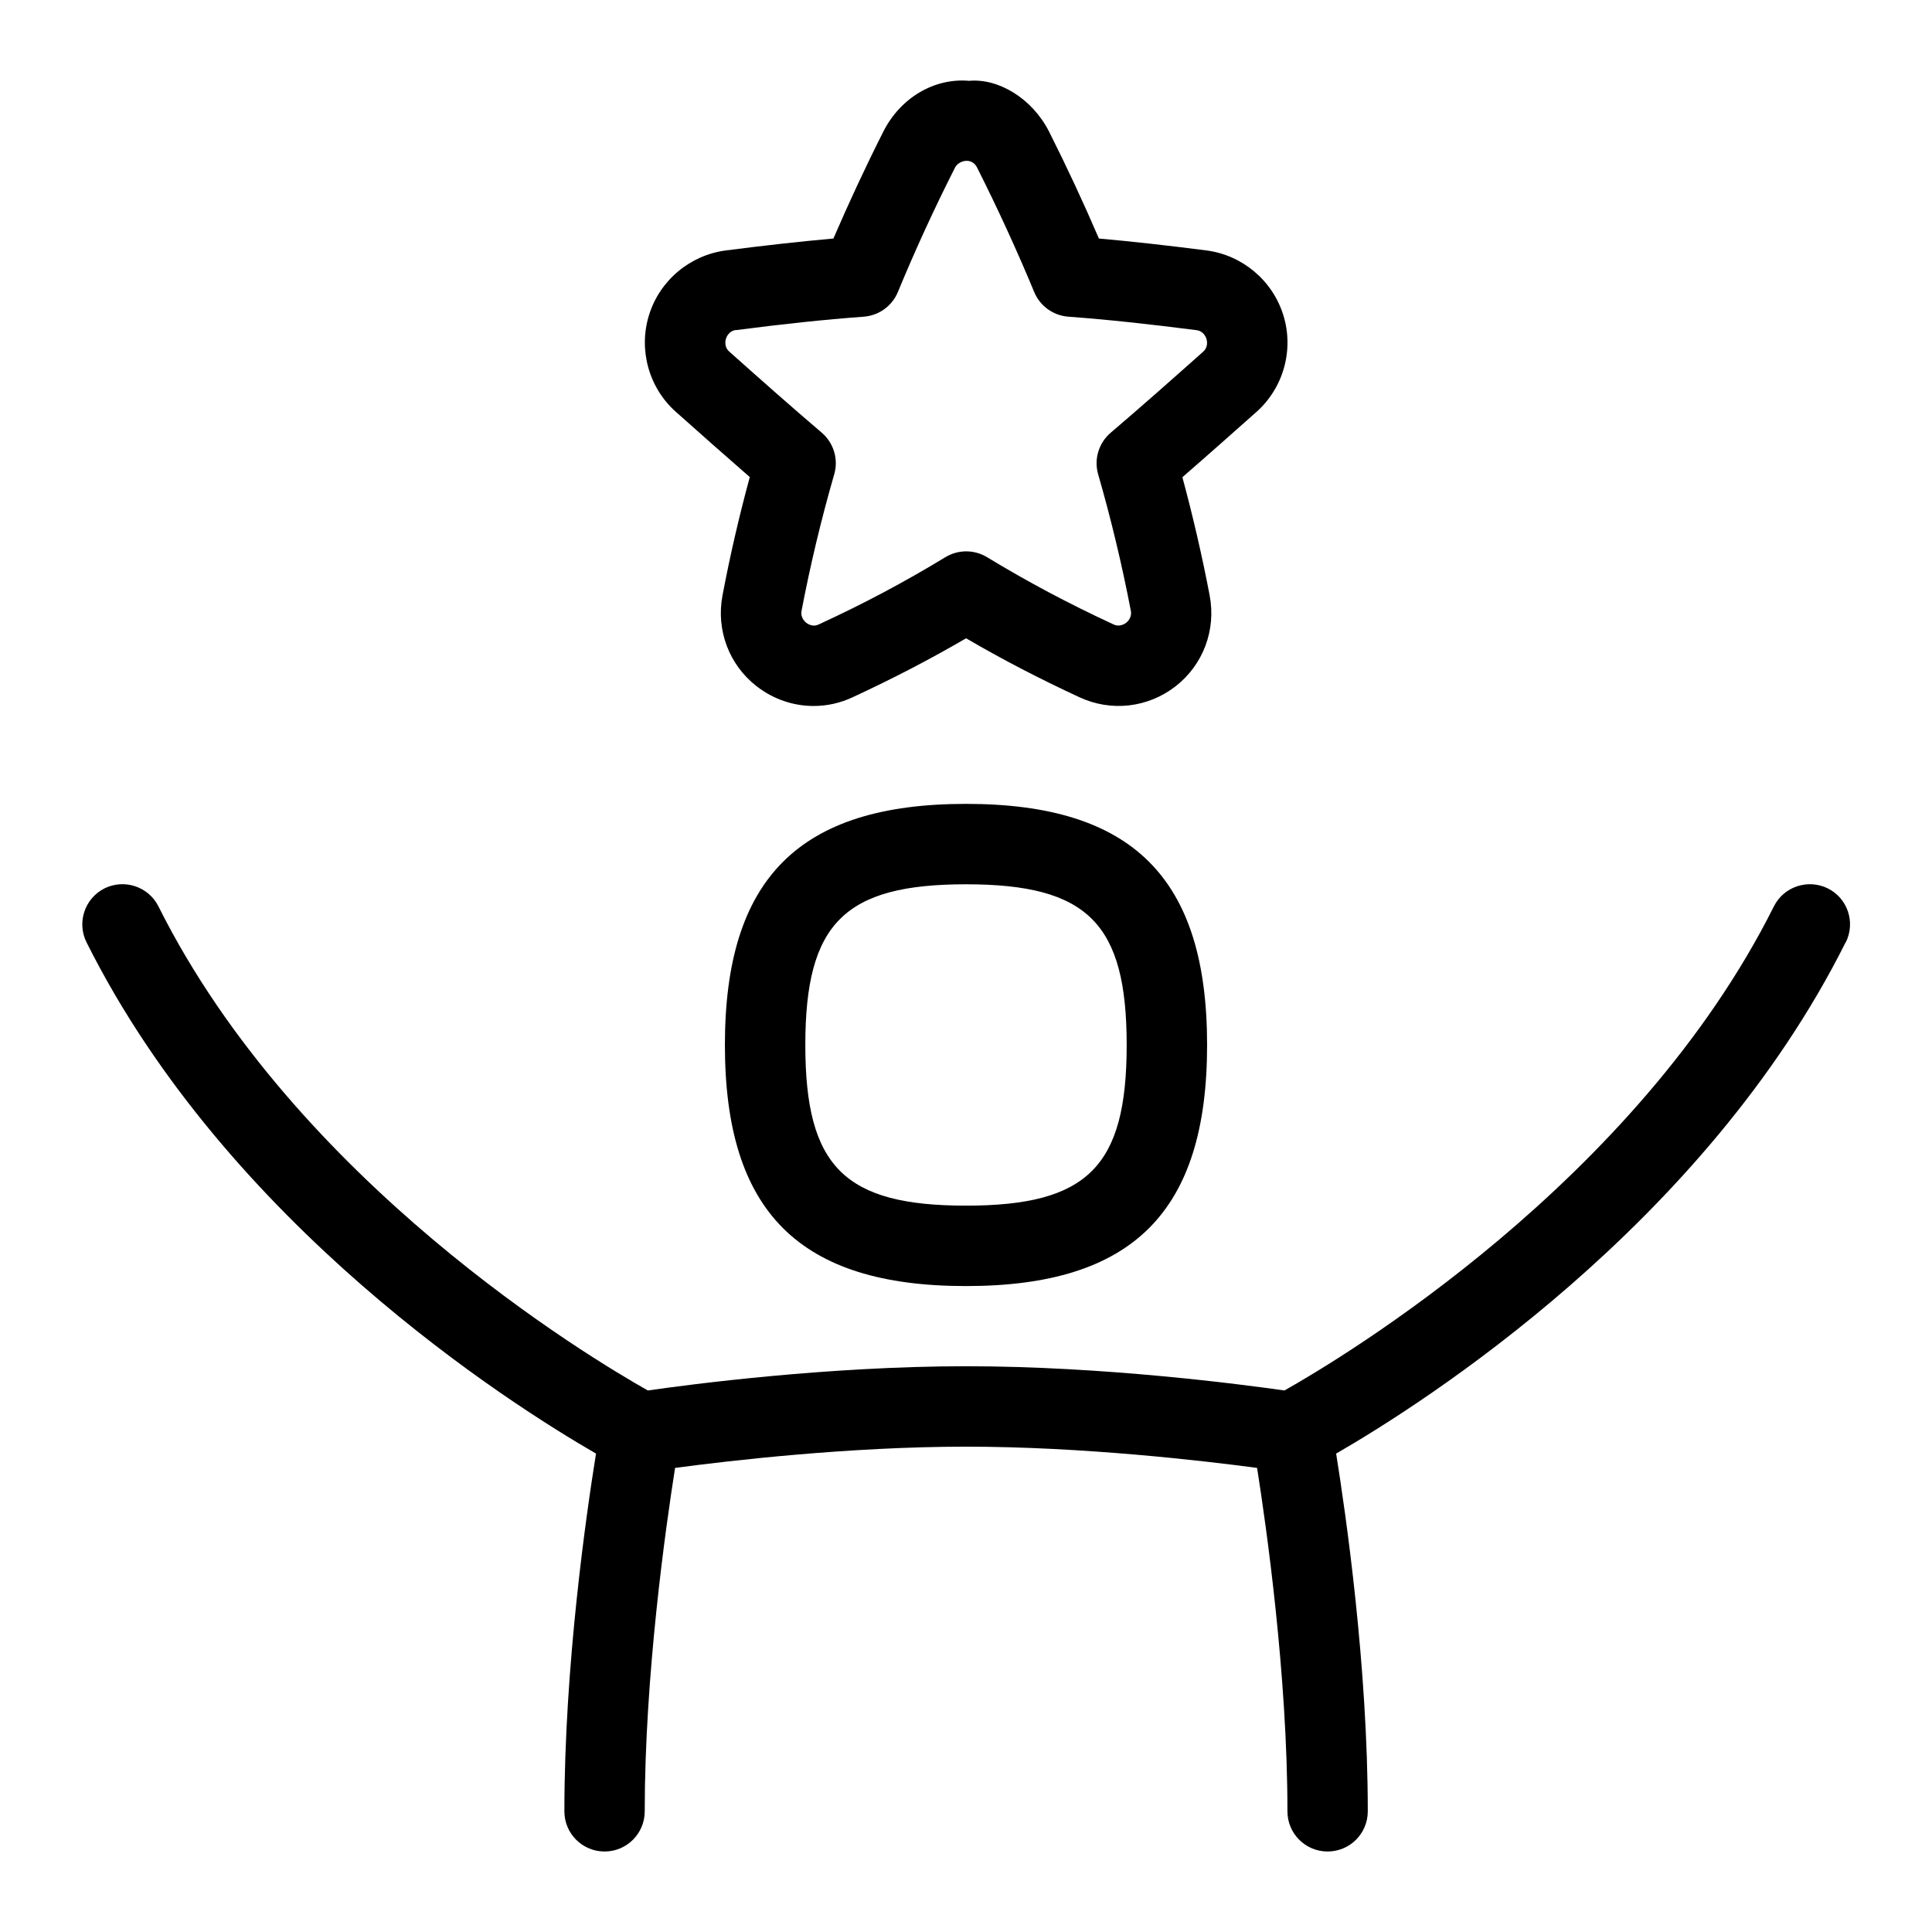 <svg id="Layer_1" viewBox="0 0 24 24" xmlns="http://www.w3.org/2000/svg" data-name="Layer 1"><path d="m9.314 5.927c-.133.489-.247.983-.339 1.471-.081.428.081.86.423 1.126.208.162.457.246.709.246.166 0 .331-.036.486-.109.496-.23.959-.47 1.408-.732.448.262.911.502 1.405.731.395.185.854.133 1.198-.135.342-.267.504-.698.423-1.127-.093-.488-.207-.981-.339-1.47.302-.262.606-.532.918-.809.338-.3.47-.773.336-1.204s-.509-.746-.955-.804c-.483-.062-.922-.111-1.336-.148-.191-.444-.397-.887-.619-1.328-.212-.416-.631-.664-.994-.631-.437-.038-.856.215-1.066.633-.222.44-.428.883-.619 1.326-.414.037-.854.086-1.336.148-.446.058-.822.373-.955.804s-.002.904.336 1.203c.312.278.616.547.918.81zm-.173-1.826c.584-.076 1.101-.131 1.589-.167.188-.014.352-.133.424-.307.213-.516.449-1.03.707-1.54.043-.094.213-.141.279-.001.257.511.493 1.025.707 1.541.072.174.236.293.424.307.487.036 1.005.092 1.589.167.128.012.183.188.083.271-.39.347-.767.681-1.145 1.003-.149.127-.211.33-.156.518.162.561.297 1.13.405 1.691.028.121-.109.228-.218.171-.558-.258-1.069-.531-1.567-.833-.16-.097-.359-.097-.519 0-.498.303-1.01.576-1.57.834-.107.056-.243-.053-.215-.172.107-.561.243-1.131.405-1.692.055-.188-.007-.391-.156-.518-.378-.322-.755-.656-1.145-1.004-.1-.082-.045-.259.083-.271zm2.859 5.885c-2.071 0-2.995.924-2.995 2.995s.923 2.995 2.995 2.995 2.995-.923 2.995-2.995-.923-2.995-2.995-2.995zm0 4.991c-1.511 0-1.996-.485-1.996-1.996s.485-1.996 1.996-1.996 1.996.485 1.996 1.996-.485 1.996-1.996 1.996zm10.927-3.271c-1.757 3.514-5.258 5.733-6.329 6.351.121.756.393 2.642.393 4.444 0 .276-.223.499-.499.499s-.499-.223-.499-.499c0-1.681-.258-3.511-.377-4.266-.666-.089-2.165-.264-3.615-.264s-2.95.175-3.615.264c-.119.754-.377 2.584-.377 4.266 0 .276-.223.499-.499.499s-.499-.223-.499-.499c0-1.802.271-3.688.393-4.444-1.071-.618-4.572-2.837-6.329-6.351-.123-.247-.023-.546.223-.67.247-.122.546-.023.67.223 1.713 3.427 5.355 5.606 6.08 6.014.527-.076 2.241-.301 3.954-.301s3.427.226 3.954.301c.725-.409 4.367-2.588 6.08-6.014.124-.247.424-.344.67-.223.247.123.346.423.223.67z"/></svg>